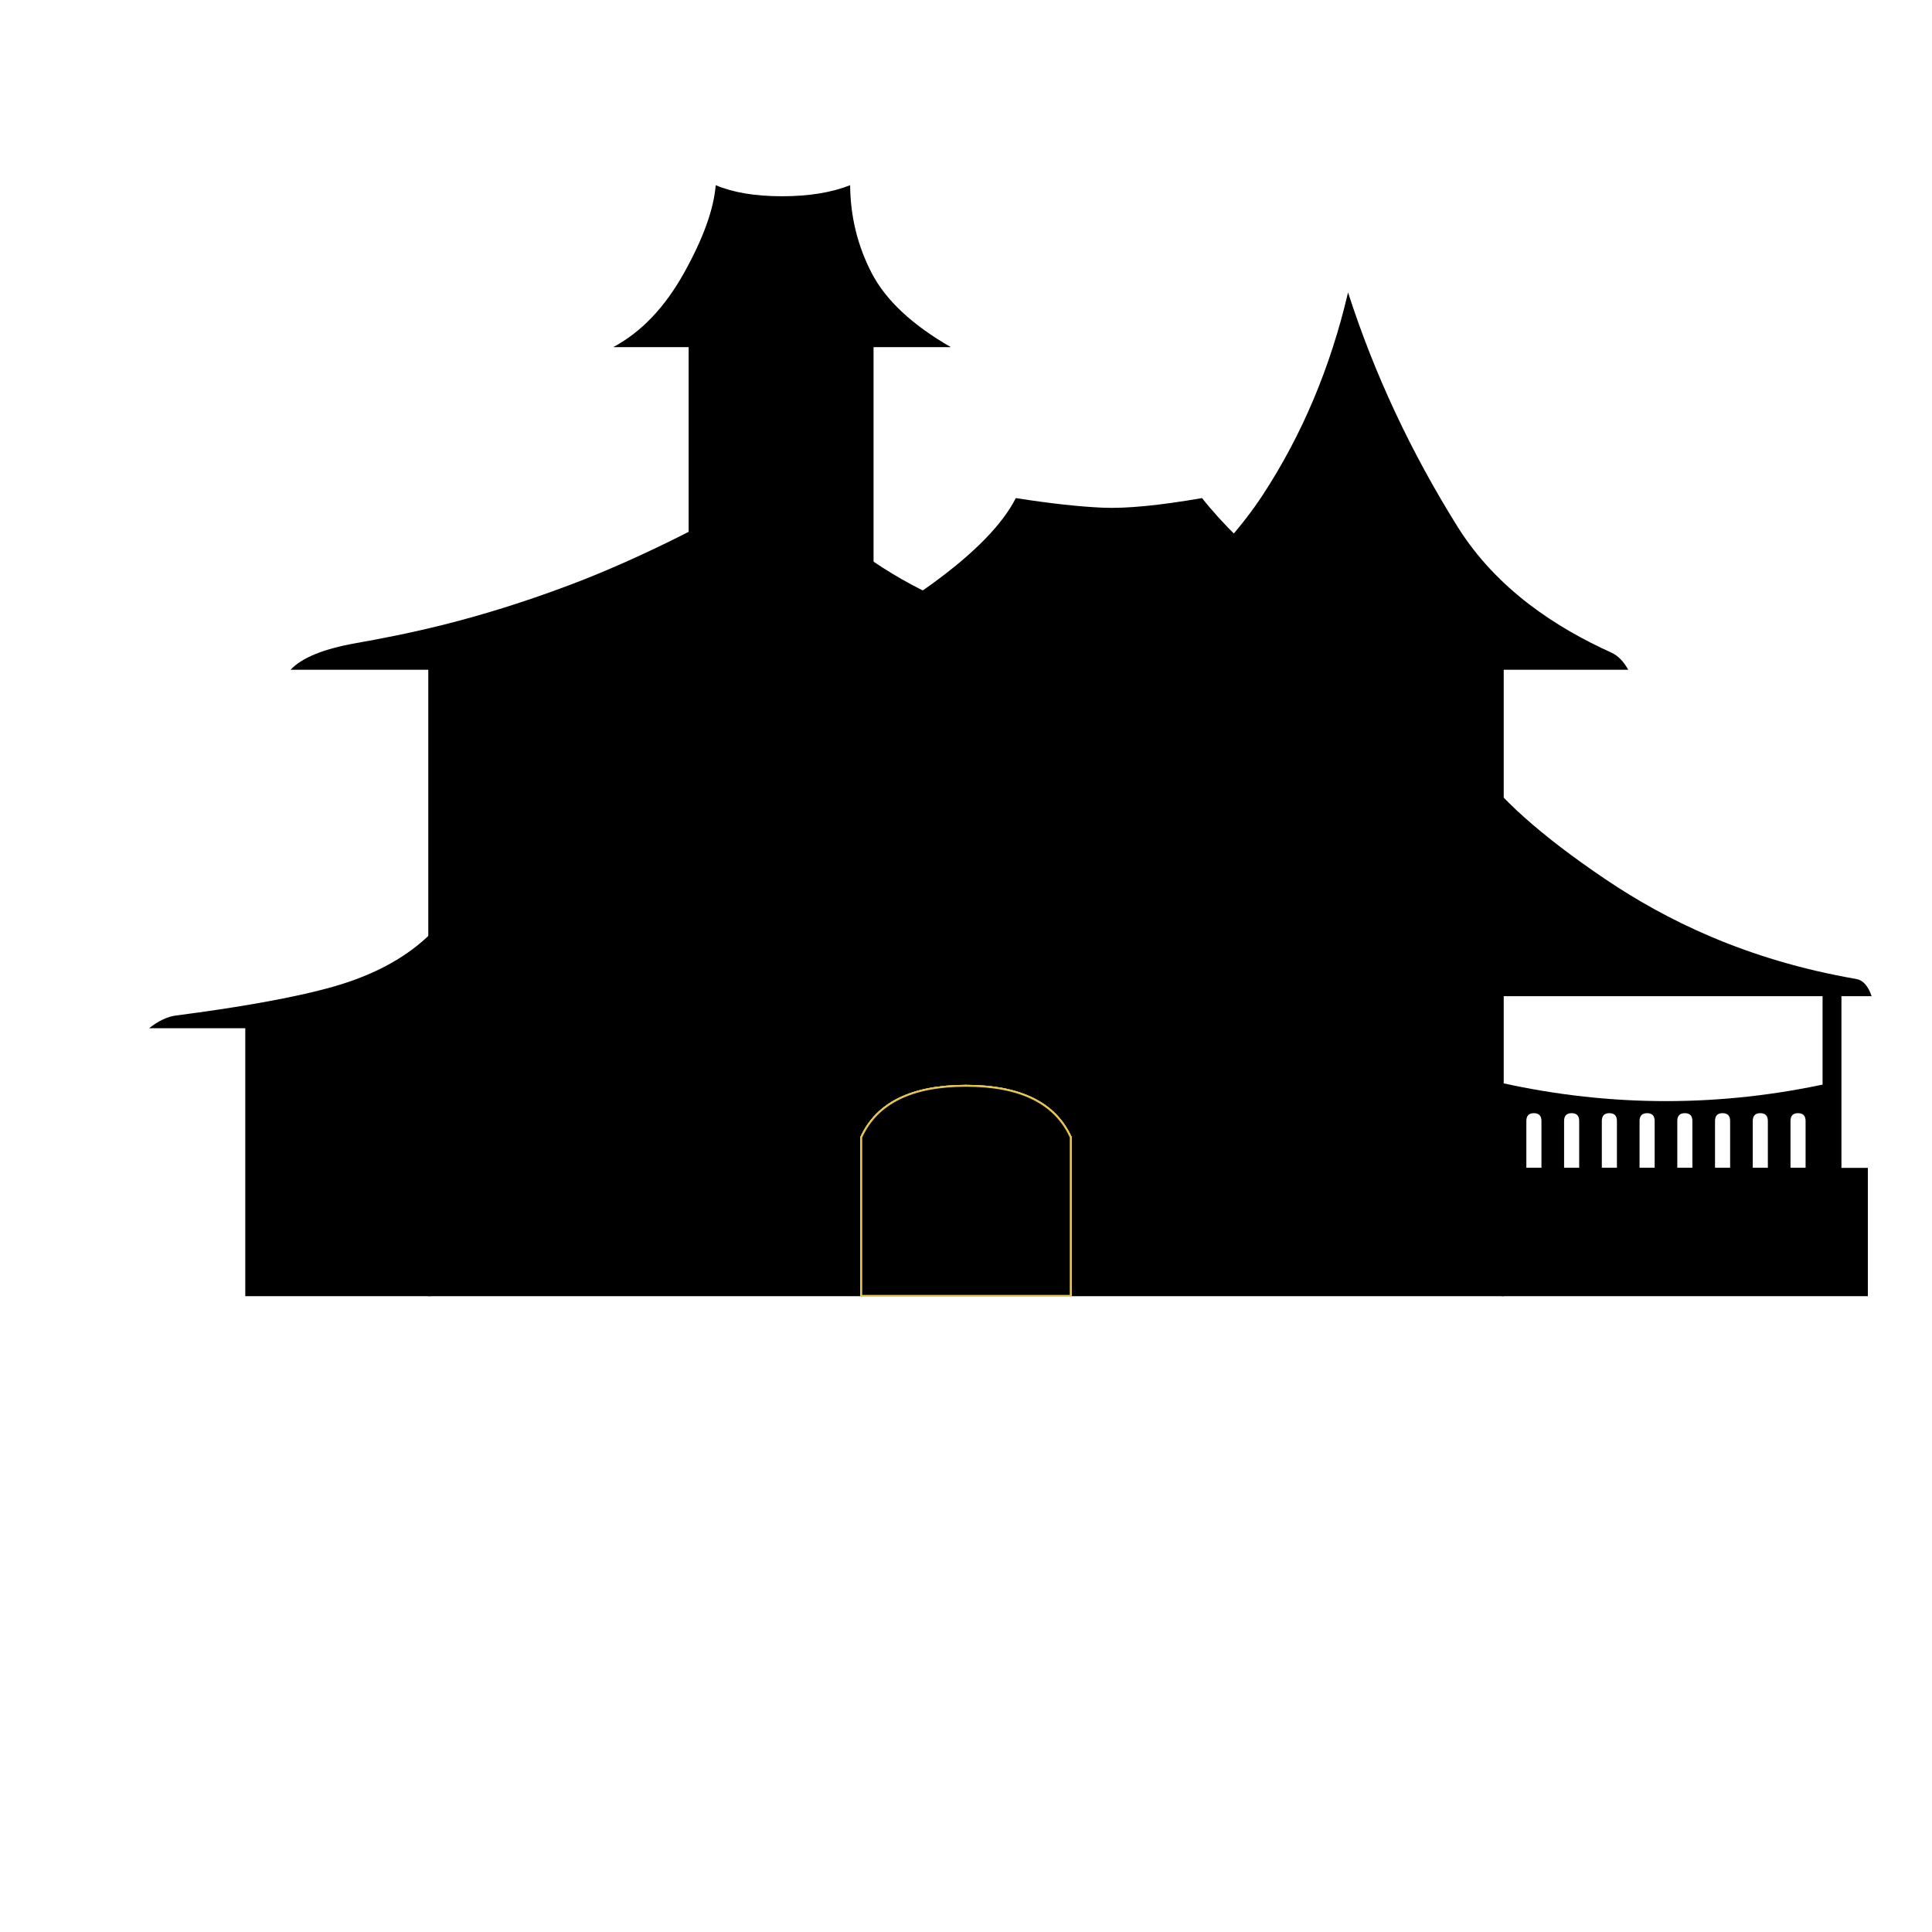 <?xml version="1.0" encoding="UTF-8"?>
<svg width="1024px" height="1024px" viewBox="0 0 1024 1024" version="1.1" xmlns="http://www.w3.org/2000/svg" xmlns:xlink="http://www.w3.org/1999/xlink">
    <!-- Generator: Sketch 50.2 (55047) - http://www.bohemiancoding.com/sketch -->
    <title>Desktop</title>
    <desc>Created with Sketch.</desc>
    <defs>
        <circle id="path-1" cx="11.5" cy="11.5" r="11.5"></circle>
        <filter x="-143.5%" y="-173.9%" width="465.2%" height="465.2%" filterUnits="objectBoundingBox" id="filter-2">
            <feOffset dx="9" dy="2" in="SourceAlpha" result="shadowOffsetOuter1"></feOffset>
            <feGaussianBlur stdDeviation="12.5" in="shadowOffsetOuter1" result="shadowBlurOuter1"></feGaussianBlur>
            <feComposite in="shadowBlurOuter1" in2="SourceAlpha" operator="out" result="shadowBlurOuter1"></feComposite>
            <feColorMatrix values="0 0 0 0 0   0 0 0 0 0   0 0 0 0 0  0 0 0 0.5 0" type="matrix" in="shadowBlurOuter1"></feColorMatrix>
        </filter>
        <path d="M23,44.5 C23,32.626 17.851,23 11.5,23 C5.149,23 0,32.626 0,44.5 C0,56.374 23,56.374 23,44.5 Z" id="path-3"></path>
        <filter x="-143.5%" y="-131.6%" width="465.2%" height="376.3%" filterUnits="objectBoundingBox" id="filter-4">
            <feOffset dx="9" dy="2" in="SourceAlpha" result="shadowOffsetOuter1"></feOffset>
            <feGaussianBlur stdDeviation="12.5" in="shadowOffsetOuter1" result="shadowBlurOuter1"></feGaussianBlur>
            <feComposite in="shadowBlurOuter1" in2="SourceAlpha" operator="out" result="shadowBlurOuter1"></feComposite>
            <feColorMatrix values="0 0 0 0 0   0 0 0 0 0   0 0 0 0 0  0 0 0 0.5 0" type="matrix" in="shadowBlurOuter1"></feColorMatrix>
        </filter>
    </defs>
    <g id="Desktop" stroke="none" stroke-width="1" fill="none" fill-rule="evenodd">
        <g id="Group-2" transform="translate(79, 98)">
            <path d="M489,589 L489,504.638 C480.629,486.213 461.962,477 433,477 C404.038,477 385.371,486.213 377,504.638 L377,589 L148,589 L148,239 L718,239 L718,589 L489,589 Z" id="Combined-Shape" fill="#000000"></path>
            <path d="M717,476 C746,482.409 775,485.613 804,485.613 C833,485.613 862,482.409 891,476 L891,522 L717,522 L717,476 Z M750,496.153 L750,521 L758,521 L758,496.153 C758,493.384 756.667,492 754,492 C751.333,492 750,493.384 750,496.153 Z M730,496.153 L730,521 L738,521 L738,496.153 C738,493.384 736.667,492 734,492 C731.333,492 730,493.384 730,496.153 Z M770,496.153 L770,521 L778,521 L778,496.153 C778,493.384 776.667,492 774,492 C771.333,492 770,493.384 770,496.153 Z M790,496.153 L790,521 L798,521 L798,496.153 C798,493.384 796.667,492 794,492 C791.333,492 790,493.384 790,496.153 Z M810,496.153 L810,521 L818,521 L818,496.153 C818,493.384 816.667,492 814,492 C811.333,492 810,493.384 810,496.153 Z M830,496.153 L830,521 L838,521 L838,496.153 C838,493.384 836.667,492 834,492 C831.333,492 830,493.384 830,496.153 Z M850,496.153 L850,521 L858,521 L858,496.153 C858,493.384 856.667,492 854,492 C851.333,492 850,493.384 850,496.153 Z M870,496.153 L870,521 L878,521 L878,496.153 C878,493.384 876.667,492 874,492 C871.333,492 870,493.384 870,496.153 Z" id="Combined-Shape" fill="#000000"></path>
            <polygon id="Rectangle-3" fill="#000000" points="51 446 149 446 149 589 51 589"></polygon>
            <polygon id="Rectangle-3-Copy-2" fill="#000000" points="887 427 897 427 897 523 887 523"></polygon>
            <polygon id="Rectangle-3-Copy" fill="#000000" points="286 85 384 85 384 257 286 257"></polygon>
            <polygon id="Rectangle-4" fill="#000000" points="717 521 911 521 911 589 717 589"></polygon>
            <path d="M156,389.423 L312,447 L0,447 C4.973,443.073 9.738,440.816 14.294,440.231 C45.778,436.183 76.913,430.935 98.326,424.758 C123.705,417.437 142.93,405.659 156,389.423 Z" id="Triangle" fill="#000000"></path>
            <path d="M702.461,305.949 C714.562,324.233 737.693,344.908 771.852,367.975 C803.35,389.245 846.164,410.75 904.824,420.875 C908.423,421.496 911.149,424.538 913,430 L524,430 L702.461,305.949 Z" id="Triangle-Copy-4" fill="#000000"></path>
            <path d="M335,157 C359.446,183.693 386.134,203.81 415.065,217.352 C443.997,230.894 503.975,244.11 595,257 L74.995,257 C80.898,250.661 92.351,245.972 109.356,242.933 C134.862,238.375 172.254,231.194 222.959,212.056 C256.762,199.298 294.109,180.946 335,157 Z" id="Triangle-Copy" fill="#000000"></path>
            <path d="M505.5,171.086 C517.919,171.616 535.456,169.921 558.111,166 C568.528,179.251 583.915,194.405 604.273,211.464 C624.631,228.522 650.207,243.677 681,256.928 L330,256.928 C364.178,242.96 392.512,227.805 415,211.464 C437.488,195.123 452.289,179.968 459.403,166 C477.715,168.86 493.081,170.556 505.5,171.086 Z" id="Triangle-Copy-2" fill="#000000"></path>
            <path d="M635.5,57 C649.353,100.046 668.694,141.429 693.524,181.149 C714.492,214.691 746.467,234.94 775.035,247.892 C778.543,249.482 781.532,252.518 784,257 L487,257 C534.986,227.082 569.401,196.215 590.245,164.4 C611.09,132.585 626.175,96.785 635.5,57 Z" id="Triangle-Copy-3" fill="#000000"></path>
            <path d="M335.5,6.017 C349.698,6.017 361.728,4.063 371.592,0.155 C371.719,16.712 375.511,32.207 382.968,46.641 C390.426,61.075 404.436,74.194 425,86 L246,86 C260.861,78.037 273.38,64.917 283.558,46.641 C293.735,28.364 299.328,12.869 300.338,0.155 C309.582,4.063 321.302,6.017 335.5,6.017 Z" id="Triangle-Copy-5" fill="#000000"></path>
            <path d="M377,504.638 C385.371,486.213 404.038,477 433,477 C461.962,477 480.629,486.213 489,504.638 L489,589.322 L377,589.322 L377,504.638 Z" id="Rectangle-6-Copy" fill="#E5C54E"></path>
            <path d="M377.5,504.746 L377.5,588.822 L488.5,588.822 L488.5,504.746 C480.199,486.589 461.732,477.5 433,477.5 C404.268,477.5 385.801,486.589 377.5,504.746 Z M377.5,504.746 C377.485,504.779 377.47,504.812 377.455,504.844 L377.5,504.638 L377.5,504.746 Z" id="Rectangle-6-Copy-2" stroke="#E5C54E" fill="#000000"></path>
        </g>
        <g id="Group-3" transform="translate(536, 468)">
            <g id="Oval-3">
                <use fill="black" fill-opacity="1" filter="url(#filter-2)" xlink:href="#path-1"></use>
                <use fill-opacity="0.77" fill="#000000" fill-rule="evenodd" xlink:href="#path-1"></use>
            </g>
            <g id="Oval-3-Copy">
                <use fill="black" fill-opacity="1" filter="url(#filter-4)" xlink:href="#path-3"></use>
                <use fill-opacity="0.77" fill="#000000" fill-rule="evenodd" xlink:href="#path-3"></use>
            </g>
        </g>
    </g>
</svg>